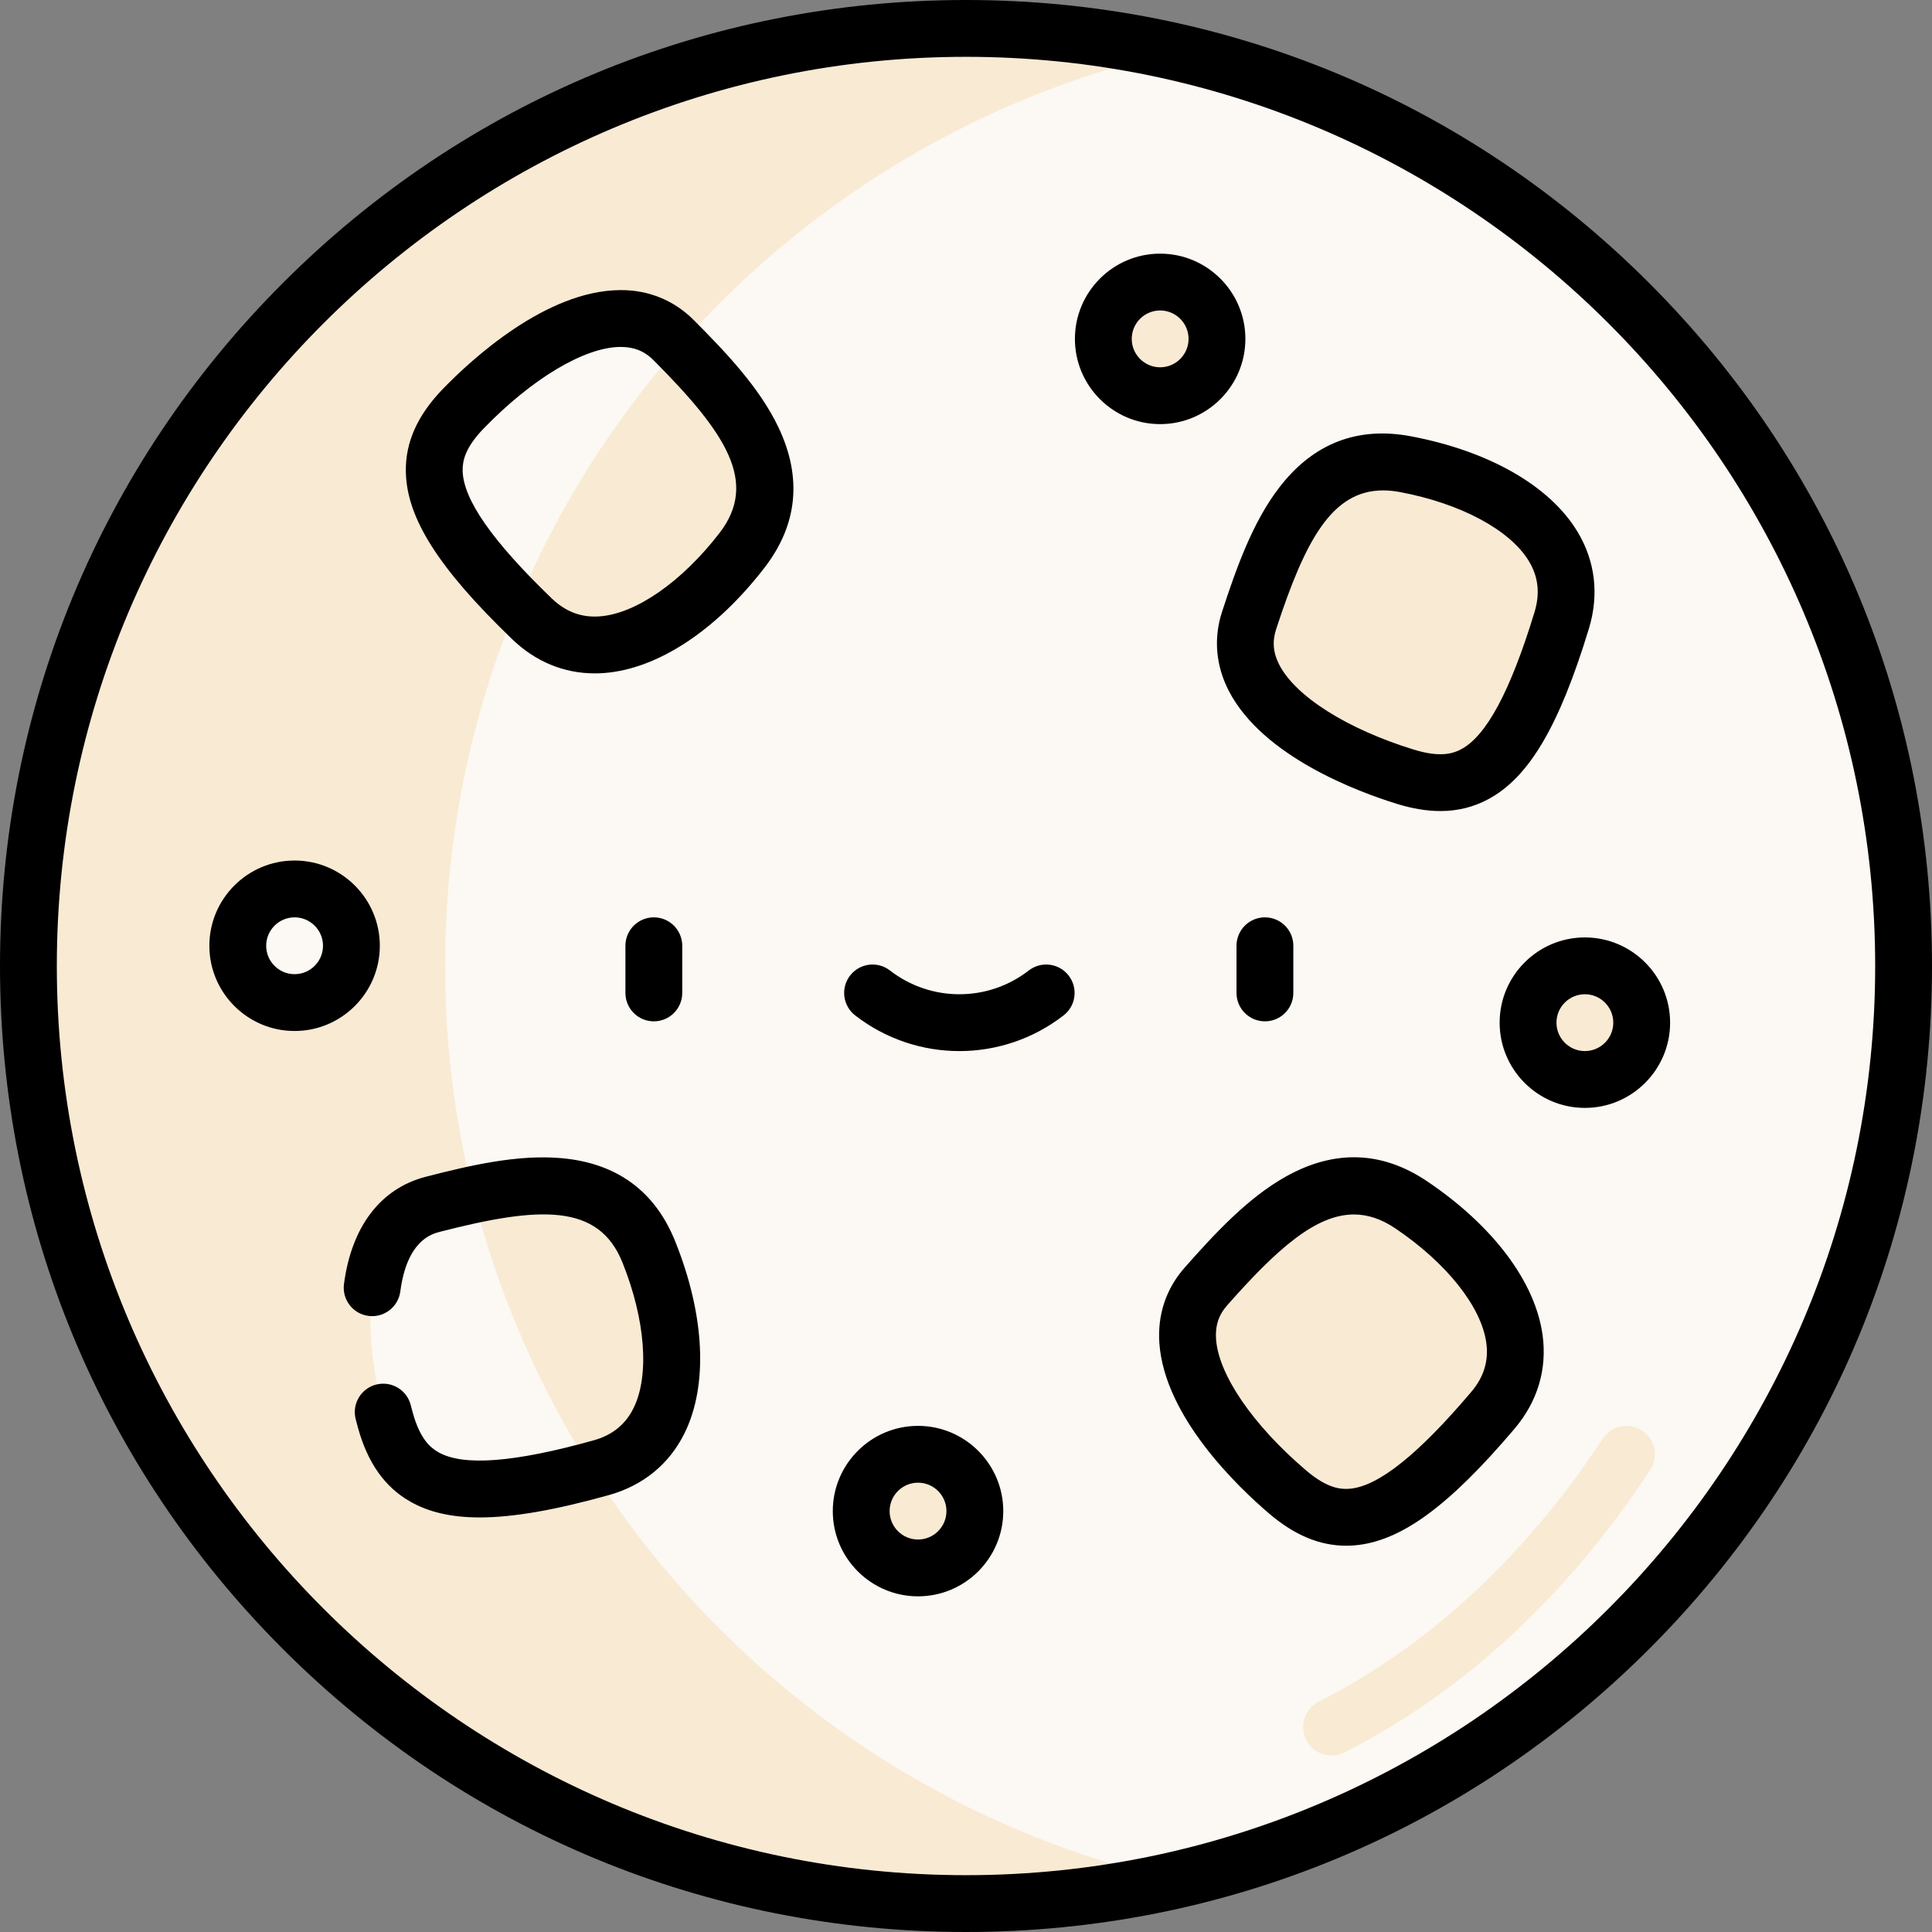 <svg xmlns="http://www.w3.org/2000/svg"
    xmlns:xlink="http://www.w3.org/1999/xlink" width="288" height="288" version="1.1">
    <rect width="100%" height="100%" fill="#808080" stroke="none"/>
    <g transform="matrix(1,0,0,1,0,0)">
        <svg xmlns="http://www.w3.org/2000/svg" enable-background="new 0 0 512 512" viewBox="0 0 512 512" width="288" height="288">
            <circle cx="256" cy="256" r="248.471" fill="#fcf8f3" class="colorffb864 svgShape"/>
            <path fill="#f9ead4" d="M352.881,465.225c-2.747,0-5.395-1.509-6.721-4.127c-1.88-3.708-0.398-8.24,3.312-10.12  c21.339-10.816,40.838-26.476,57.954-46.544c6.131-7.189,11.955-14.98,17.308-23.155c2.279-3.48,6.943-4.454,10.424-2.174  c3.479,2.278,4.453,6.944,2.174,10.424c-5.699,8.705-11.906,17.007-18.449,24.679c-18.415,21.591-39.477,38.481-62.603,50.203  C355.188,464.962,354.027,465.225,352.881,465.225z" class="colorf4a651 svgShape"/>
            <path fill="#f9ead4" d="M413.864 164.427c-11.605 38.045-22.911 47.128-41.419 41.419-21.858-6.743-47.882-21.653-41.419-41.419 7.109-21.742 16.294-46.144 41.419-41.419C397.883 127.793 420.538 142.547 413.864 164.427zM159.309 388.967c-38.315 10.68-52.053 6.035-57.195-12.638-6.073-22.054-7.501-52.012 12.638-57.195 22.153-5.701 47.664-11.084 57.195 12.638C181.597 355.792 181.344 382.825 159.309 388.967zM395.639 373.738c-25.721 30.34-39.7 34.204-54.434 21.633-17.402-14.847-35.394-38.843-21.633-54.434 15.137-17.15 33.234-35.92 54.434-21.633C395.472 333.771 410.432 356.29 395.639 373.738zM140.944 163.96c-28.64-27.601-31.605-41.797-18.123-55.701 15.925-16.421 41.017-32.849 55.701-18.123 16.151 16.198 33.732 35.453 18.123 55.701C180.84 166.339 157.414 179.834 140.944 163.96z" class="colora5663c svgShape"/>
            <circle cx="243.29" cy="400.454" r="15.059" fill="#f9ead4" class="colora5663c svgShape"/>
            <circle cx="420.011" cy="271.019" r="15.059" fill="#f9ead4" class="colora5663c svgShape"/>
            <circle cx="307.451" cy="89.811" r="15.059" fill="#f9ead4" class="colora5663c svgShape"/>
            <path fill="#f9ead4" d="M156.915,389.618c-36.485,9.815-49.768,4.987-54.8-13.289c-6.073-22.054-7.501-52.012,12.638-57.195  c3.495-0.9,7.073-1.79,10.659-2.561c-4.858-19.39-7.451-39.678-7.451-60.574c0-33.961,6.822-66.324,19.156-95.81  c-25.036-25.146-27.15-38.676-14.296-51.93c15.925-16.421,41.017-32.849,55.701-18.123c0.513,0.514,1.027,1.032,1.542,1.552  c33.888-38.406,79.454-66.26,131.152-77.992C293.456,9.667,274.978,7.529,256,7.529C118.774,7.529,7.529,118.774,7.529,256  S118.774,504.471,256,504.471c18.978,0,37.456-2.137,55.216-6.167C246.592,483.639,191.536,443.793,156.915,389.618z" class="colorf4a651 svgShape"/>
            <circle cx="78.075" cy="250.639" r="15.059" fill="#fcf8f3" class="color89563a svgShape"/>
            <path fill="#f9ead4" d="M413.864,164.427c-11.605,38.045-22.911,47.128-41.419,41.419   c-21.858-6.743-47.882-21.653-41.419-41.419c7.109-21.742,16.294-46.144,41.419-41.419   C397.883,127.793,420.538,142.547,413.864,164.427z" class="colora5663c svgShape"/>
            <path fill="#fcf8f3" d="M102.114 376.33c5.033 18.275 18.316 23.104 54.8 13.289-14.183-22.193-24.926-46.792-31.503-73.044-3.586.771-7.164 1.661-10.659 2.561C94.614 324.318 96.041 354.276 102.114 376.33zM122.821 108.26c-12.854 13.254-10.74 26.784 14.296 51.93 10.547-25.214 25.134-48.312 42.947-68.5-.515-.521-1.029-1.038-1.542-1.552C163.838 75.412 138.746 91.839 122.821 108.26z" class="color89563a svgShape"/>
            <path d="M335.217 270.665c-4.159 0-7.529-3.37-7.529-7.529v-12.5c0-4.159 3.37-7.529 7.529-7.529 4.159 0 7.529 3.37 7.529 7.529v12.5C342.747 267.295 339.376 270.665 335.217 270.665zM173.272 270.665c-4.158 0-7.529-3.37-7.529-7.529v-12.5c0-4.159 3.371-7.529 7.529-7.529 4.158 0 7.529 3.37 7.529 7.529v12.5C180.801 267.295 177.43 270.665 173.272 270.665zM381.708 214.935c-3.577 0-7.391-.632-11.483-1.894-10.401-3.208-35.564-12.546-44.563-29.925-3.477-6.713-4.096-13.985-1.793-21.029 3.797-11.612 8.095-23.718 15.141-32.883 8.978-11.679 20.695-16.25 34.826-13.595 20.727 3.9 36.837 13.111 44.2 25.272 4.733 7.819 5.781 16.721 3.029 25.745-7.917 25.951-15.927 39.481-26.788 45.242C390.42 213.912 386.255 214.935 381.708 214.935zM366.542 129.963c-13.59 0-20.669 13.283-28.359 36.804-1.064 3.253-.793 6.248.852 9.425 4.36 8.42 18.011 17.025 35.629 22.459 6.945 2.143 10.357 1.078 12.557-.087 6.709-3.56 13.068-15.444 19.44-36.333l0 0c1.51-4.95 1.018-9.383-1.506-13.551-4.998-8.253-18.064-15.254-34.103-18.27C369.472 130.11 367.97 129.963 366.542 129.963zM127.124 402.136c-7.508 0-13.449-1.393-18.341-4.162-6.792-3.845-11.347-10.27-13.928-19.645-.204-.74-.403-1.489-.596-2.244-1.03-4.029 1.399-8.131 5.428-9.161 4.031-1.031 8.131 1.4 9.161 5.427.17.667.345 1.327.525 1.98 1.929 7.006 4.663 9.311 6.829 10.538 6.61 3.743 20.049 2.711 41.085-3.154 4.985-1.389 8.457-4.189 10.613-8.559 4.27-8.651 3.143-23.433-2.94-38.576-6.302-15.687-21.849-14.968-48.332-8.153-2.166.557-8.758 2.254-10.541 15.818-.542 4.123-4.32 7.028-8.447 6.483-4.123-.541-7.026-4.324-6.483-8.446 2.005-15.25 9.718-25.35 21.718-28.439 11.833-3.044 24.351-5.935 35.866-4.923 14.674 1.287 24.833 8.705 30.193 22.047 7.863 19.57 8.763 38.106 2.471 50.854-4.045 8.197-10.987 13.867-20.074 16.401C147.149 400.173 136.032 402.136 127.124 402.136zM356.723 409.63c-6.996 0-13.691-2.804-20.405-8.532-8.28-7.065-27.689-25.604-29.071-45.125-.533-7.54 1.777-14.462 6.68-20.018 8.086-9.161 16.825-18.575 26.924-24.201 12.868-7.169 25.439-6.729 37.363 1.307 17.489 11.787 28.635 26.625 30.58 40.707 1.251 9.055-1.312 17.644-7.413 24.84v.001c-17.547 20.694-30.26 29.946-42.513 30.935C358.152 409.602 357.435 409.63 356.723 409.63zM358.804 321.848c-10.057 0-20.303 9.021-33.585 24.071-2.265 2.566-3.202 5.422-2.95 8.99.67 9.458 9.798 22.768 23.824 34.734 5.528 4.716 9.087 5.098 11.565 4.891 7.57-.61 18.116-9.006 32.239-25.664v.001c3.346-3.948 4.649-8.214 3.983-13.042-1.32-9.557-10.547-21.159-24.079-30.279C366.071 323.034 362.449 321.848 358.804 321.848zM157.612 178.452c-8.181 0-15.707-3.108-21.894-9.069l0 0c-19.535-18.827-27.959-32.104-28.167-44.394-.132-7.802 3.095-14.99 9.864-21.971 7.579-7.814 27.316-26.002 46.886-26.137 7.523-.08 14.32 2.693 19.552 7.941 8.627 8.652 17.465 17.972 22.437 28.411 6.335 13.299 5.096 25.816-3.682 37.203-12.877 16.703-28.394 26.882-42.572 27.926C159.222 178.423 158.413 178.452 157.612 178.452zM146.168 158.539c3.727 3.592 7.9 5.171 12.761 4.805 9.622-.709 21.788-9.179 31.752-22.103 10.323-13.39 1.817-26.422-17.491-45.786-2.416-2.423-5.213-3.532-8.784-3.517-9.481.065-23.344 8.329-36.18 21.563-5.059 5.216-5.659 8.742-5.617 11.232C122.736 132.327 130.444 143.384 146.168 158.539L146.168 158.539zM243.287 423.047c-12.456 0-22.588-10.134-22.588-22.588 0-12.455 10.133-22.588 22.588-22.588 12.456 0 22.588 10.134 22.588 22.588C265.876 412.913 255.743 423.047 243.287 423.047zM243.287 392.929c-4.152 0-7.529 3.377-7.529 7.529 0 4.152 3.377 7.529 7.529 7.529 4.152 0 7.529-3.377 7.529-7.529C250.817 396.306 247.44 392.929 243.287 392.929zM420.008 293.604c-12.455 0-22.588-10.134-22.588-22.588 0-12.455 10.134-22.588 22.588-22.588s22.588 10.134 22.588 22.588C442.596 283.47 432.462 293.604 420.008 293.604zM420.008 263.486c-4.152 0-7.529 3.377-7.529 7.529 0 4.152 3.377 7.529 7.529 7.529 4.152 0 7.529-3.377 7.529-7.529C427.537 266.863 424.16 263.486 420.008 263.486zM78.07 273.224c-12.456 0-22.588-10.134-22.588-22.588 0-12.455 10.133-22.588 22.588-22.588s22.588 10.134 22.588 22.588C100.658 263.091 90.525 273.224 78.07 273.224zM78.07 243.107c-4.152 0-7.529 3.377-7.529 7.529s3.377 7.529 7.529 7.529 7.529-3.377 7.529-7.529S82.221 243.107 78.07 243.107zM307.451 112.395c-12.455 0-22.588-10.134-22.588-22.588s10.134-22.588 22.588-22.588c12.455 0 22.588 10.134 22.588 22.588S319.906 112.395 307.451 112.395zM307.451 82.277c-4.152 0-7.529 3.377-7.529 7.529s3.377 7.529 7.529 7.529c4.152 0 7.529-3.377 7.529-7.529S311.603 82.277 307.451 82.277zM254.244 278.549c-9.745 0-19.49-3.153-27.621-9.46-3.286-2.549-3.883-7.278-1.335-10.564 2.548-3.285 7.278-3.886 10.564-1.334 10.83 8.398 25.955 8.398 36.784 0 3.285-2.548 8.015-1.953 10.563 1.334 2.549 3.285 1.952 8.015-1.334 10.563C273.734 275.396 263.989 278.549 254.244 278.549z" fill="#000000" class="color000 svgShape"/>
            <path d="M256,512c-68.38,0-132.667-26.628-181.019-74.981S0,324.38,0,256S26.629,123.333,74.981,74.981S187.62,0,256,0  s132.667,26.628,181.02,74.981S512,187.62,512,256s-26.628,132.667-74.981,181.02S324.38,512,256,512z M256,15.059  C123.145,15.059,15.059,123.145,15.059,256S123.145,496.941,256,496.941S496.941,388.855,496.941,256S388.855,15.059,256,15.059z" fill="#000000" class="color000 svgShape"/>
        </svg>
    </g>
</svg>
